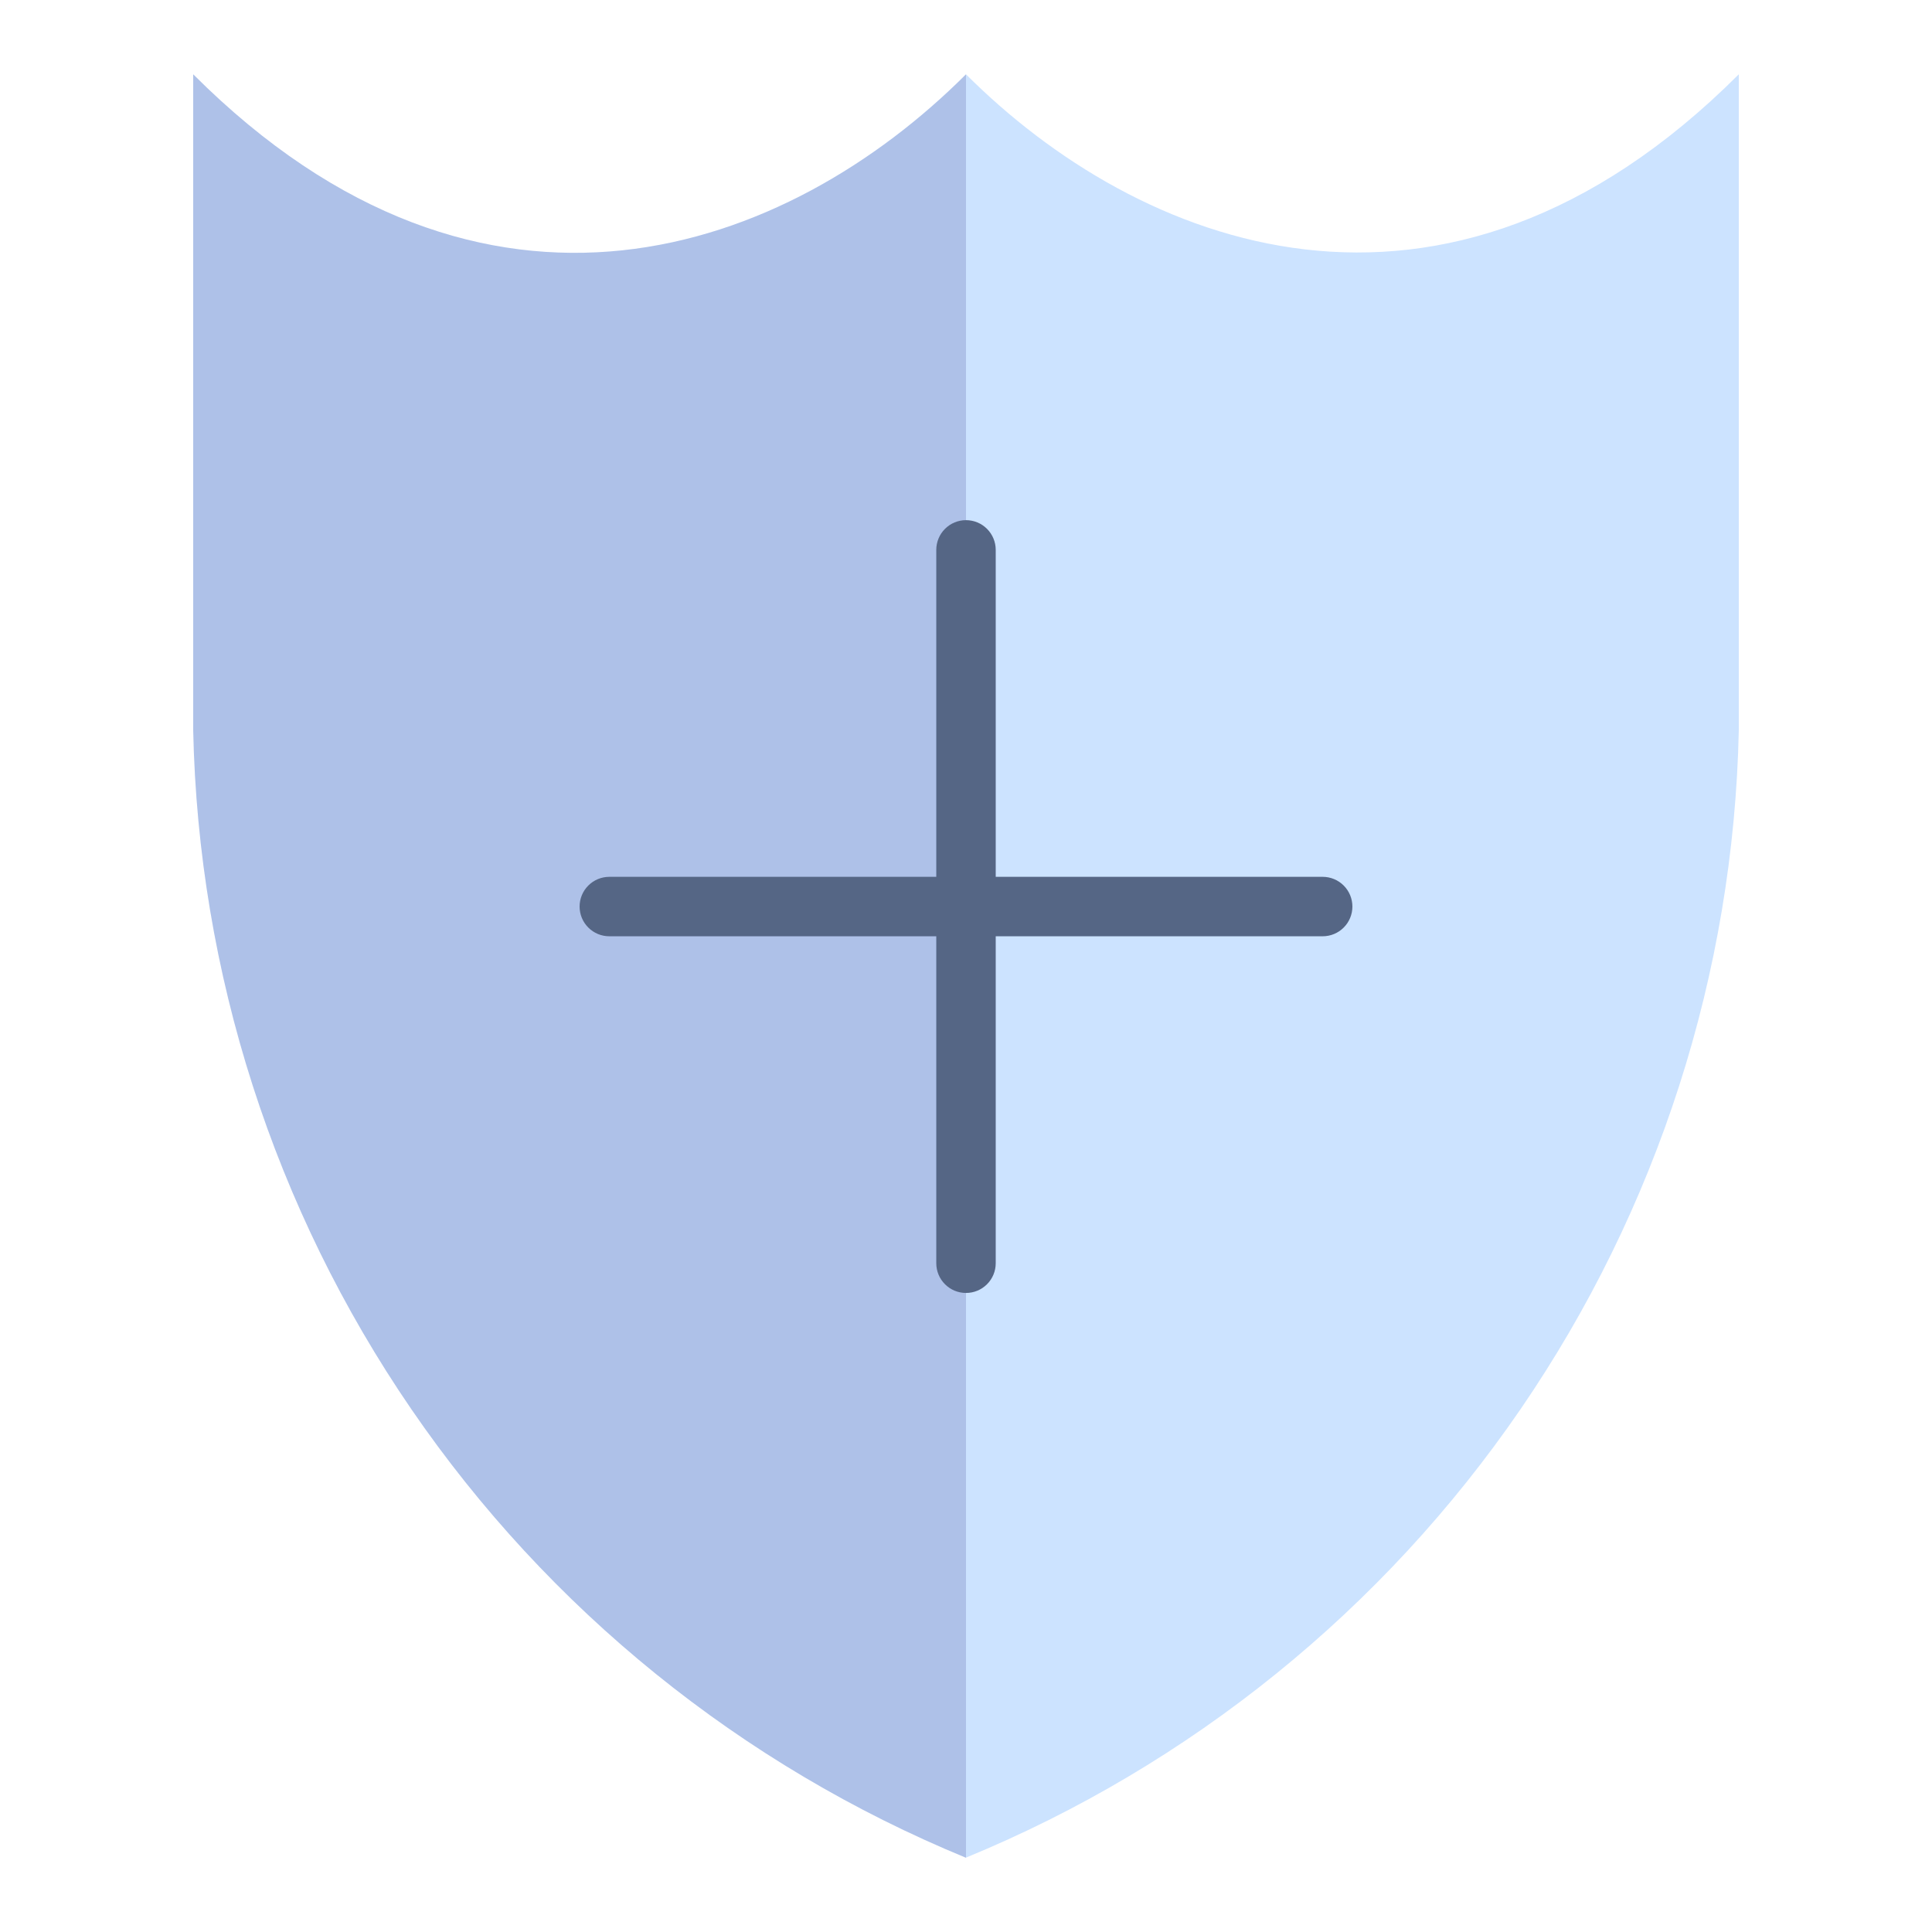 <svg width="65" height="65" viewBox="0 0 65 65" fill="none" xmlns="http://www.w3.org/2000/svg">
<path d="M32.5 2.5C26.516 8.483 16.309 12.31 6.5 2.5V24.565C6.671 32.732 9.222 40.671 13.839 47.41C18.456 54.148 24.94 59.392 32.494 62.5C40.05 59.394 46.536 54.15 51.156 47.412C55.775 40.673 58.328 32.733 58.5 24.565V2.5C48.523 12.476 38.232 8.234 32.5 2.5Z" fill="#CCE3FF"/>
<path opacity="0.15" d="M32.5 2.5C26.516 8.483 16.309 12.31 6.5 2.5V24.565C6.671 32.732 9.222 40.671 13.839 47.41C18.456 54.148 24.94 59.392 32.494 62.5H32.5V2.5Z" fill="#000064"/>
<path d="M32.5 43.5C32.235 43.5 31.98 43.395 31.793 43.207C31.605 43.02 31.5 42.765 31.5 42.5V18.5C31.5 18.235 31.605 17.98 31.793 17.793C31.98 17.605 32.235 17.5 32.5 17.5C32.765 17.5 33.02 17.605 33.207 17.793C33.395 17.98 33.5 18.235 33.5 18.5V42.5C33.5 42.765 33.395 43.02 33.207 43.207C33.02 43.395 32.765 43.5 32.5 43.5Z" fill="#556685"/>
<path d="M44.5 31.5H20.5C20.235 31.5 19.98 31.395 19.793 31.207C19.605 31.02 19.5 30.765 19.5 30.5C19.5 30.235 19.605 29.98 19.793 29.793C19.98 29.605 20.235 29.5 20.5 29.5H44.5C44.765 29.5 45.02 29.605 45.207 29.793C45.395 29.98 45.5 30.235 45.5 30.5C45.5 30.765 45.395 31.02 45.207 31.207C45.02 31.395 44.765 31.5 44.5 31.5Z" fill="#556685"/>
</svg>
